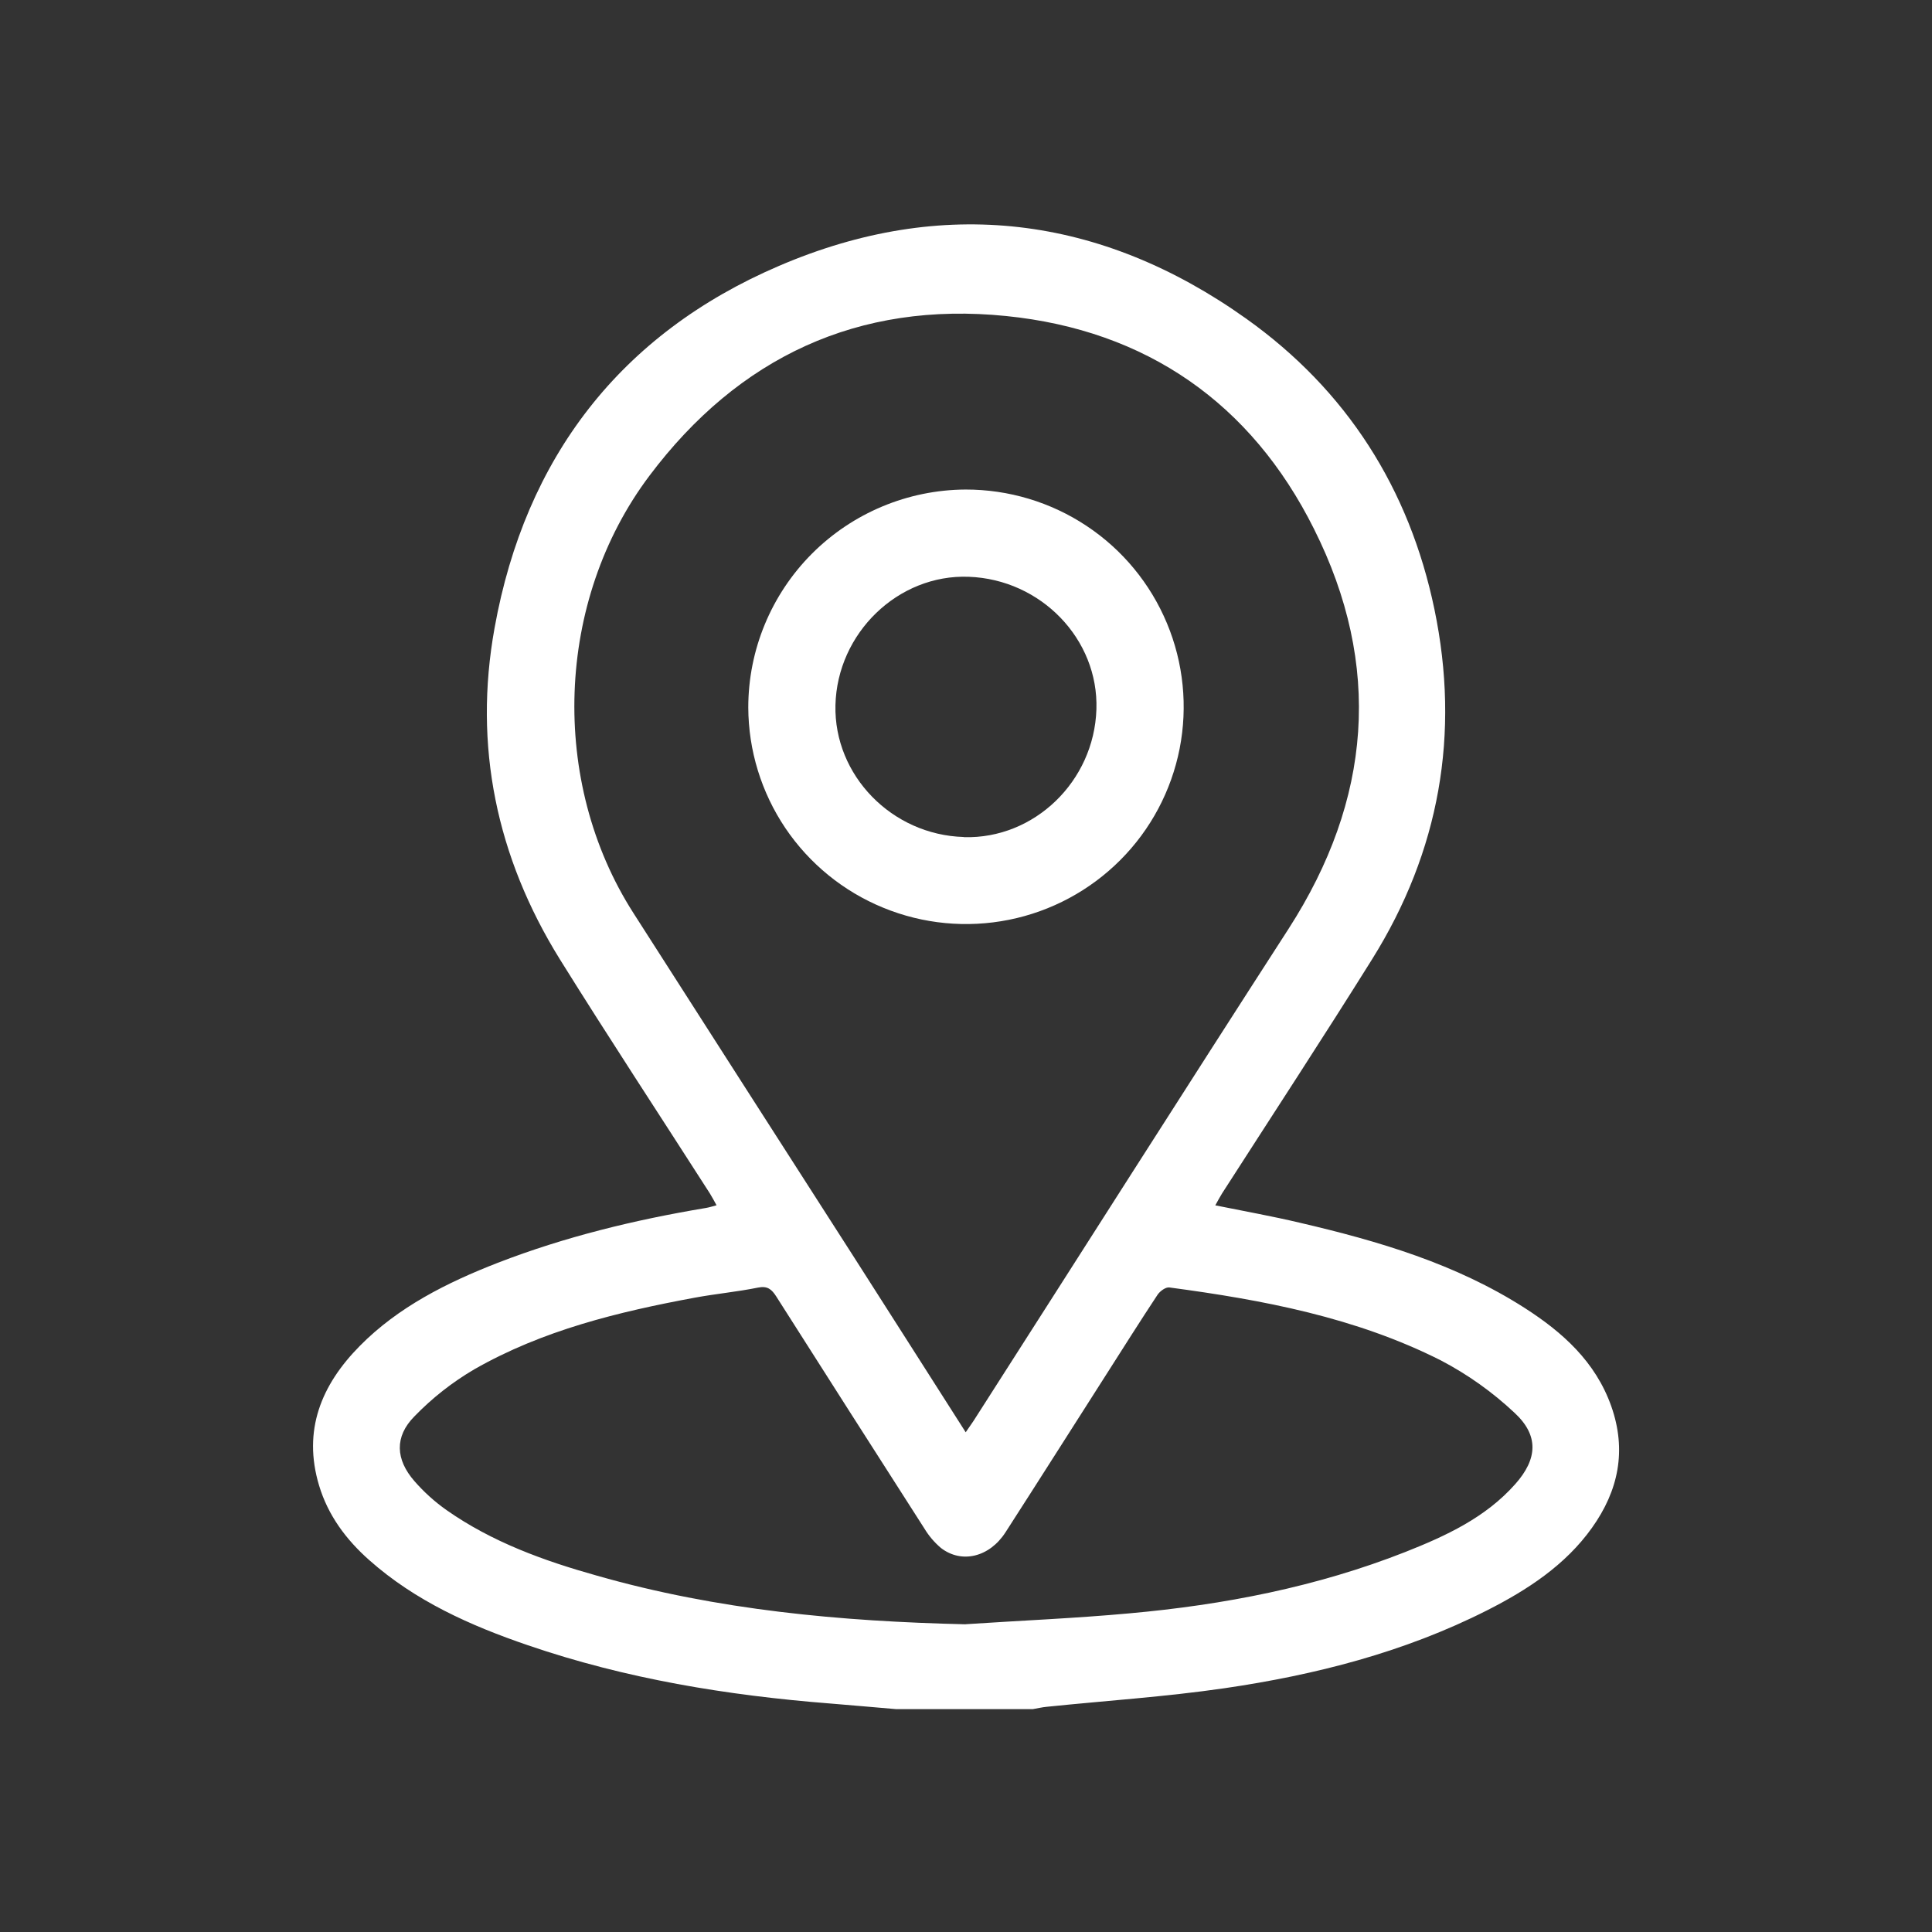 <svg width="26" height="26" viewBox="0 0 26 26" fill="none" xmlns="http://www.w3.org/2000/svg">
<rect x="0" y="0" width="26" height="26" fill="#333333" stroke="none"/>
<path d="M12.063 23.001C11.766 22.976 11.469 22.949 11.172 22.925C9.786 22.816 8.422 22.593 7.104 22.141C6.331 21.877 5.59 21.546 4.971 20.997C4.658 20.72 4.415 20.394 4.294 19.991C4.071 19.249 4.324 18.637 4.842 18.113C5.359 17.589 6.016 17.26 6.697 16.995C7.603 16.644 8.543 16.416 9.501 16.256C9.544 16.249 9.586 16.235 9.643 16.22C9.608 16.157 9.582 16.107 9.552 16.059C8.879 15.009 8.193 13.967 7.534 12.909C6.682 11.536 6.368 10.039 6.656 8.449C7.069 6.158 8.351 4.492 10.484 3.578C12.681 2.635 14.814 2.896 16.769 4.287C18.124 5.251 18.967 6.578 19.304 8.2C19.652 9.873 19.374 11.456 18.464 12.911C17.805 13.966 17.121 15.01 16.447 16.059C16.416 16.108 16.391 16.157 16.355 16.221C16.745 16.3 17.121 16.367 17.492 16.455C18.552 16.702 19.592 17.008 20.52 17.603C21.031 17.931 21.471 18.326 21.683 18.922C21.894 19.519 21.781 20.061 21.423 20.562C21.066 21.063 20.554 21.397 20.011 21.672C18.897 22.236 17.701 22.541 16.475 22.72C15.684 22.835 14.885 22.887 14.089 22.969C14.025 22.975 13.962 22.99 13.898 23.001H12.063ZM12.996 19.275C13.052 19.192 13.094 19.136 13.13 19.077C14.534 16.884 15.931 14.684 17.342 12.498C18.459 10.763 18.605 8.955 17.683 7.118C16.839 5.427 15.427 4.444 13.541 4.253C11.551 4.051 9.939 4.807 8.74 6.402C7.473 8.086 7.393 10.521 8.524 12.287C9.515 13.835 10.507 15.383 11.5 16.93C11.994 17.702 12.485 18.474 12.996 19.275ZM12.996 21.858C13.729 21.809 14.465 21.779 15.196 21.712C16.47 21.598 17.718 21.356 18.912 20.886C19.458 20.67 19.991 20.424 20.391 19.973C20.692 19.635 20.712 19.318 20.382 19.013C20.085 18.734 19.751 18.496 19.389 18.307C18.244 17.729 16.997 17.494 15.737 17.326C15.688 17.319 15.611 17.375 15.578 17.424C15.342 17.781 15.114 18.143 14.883 18.505C14.432 19.211 13.984 19.918 13.531 20.622C13.316 20.955 12.942 21.047 12.663 20.832C12.574 20.757 12.498 20.667 12.438 20.567C11.772 19.527 11.108 18.488 10.447 17.448C10.385 17.351 10.329 17.302 10.2 17.328C9.92 17.385 9.634 17.411 9.353 17.463C8.321 17.654 7.303 17.902 6.384 18.427C6.087 18.601 5.816 18.814 5.577 19.061C5.306 19.335 5.324 19.642 5.577 19.932C5.705 20.079 5.85 20.21 6.009 20.322C6.623 20.753 7.321 21.005 8.035 21.205C9.656 21.668 11.316 21.82 12.995 21.859L12.996 21.858Z" fill="white"/>
<path d="M12.994 6.588C13.573 6.587 14.14 6.757 14.622 7.077C15.105 7.397 15.481 7.853 15.704 8.387C15.927 8.92 15.986 9.508 15.875 10.075C15.763 10.643 15.486 11.164 15.077 11.574C14.668 11.984 14.147 12.264 13.579 12.378C13.011 12.492 12.422 12.436 11.887 12.216C11.351 11.997 10.892 11.623 10.569 11.144C10.246 10.664 10.072 10.099 10.07 9.521C10.07 8.746 10.378 8.002 10.926 7.452C11.474 6.903 12.217 6.592 12.994 6.588ZM12.972 11.266C13.918 11.293 14.724 10.516 14.755 9.546C14.786 8.603 14.011 7.798 13.037 7.762C12.087 7.726 11.266 8.519 11.243 9.491C11.222 10.435 12.002 11.236 12.97 11.264L12.972 11.266Z" fill="white"/>
</svg>
